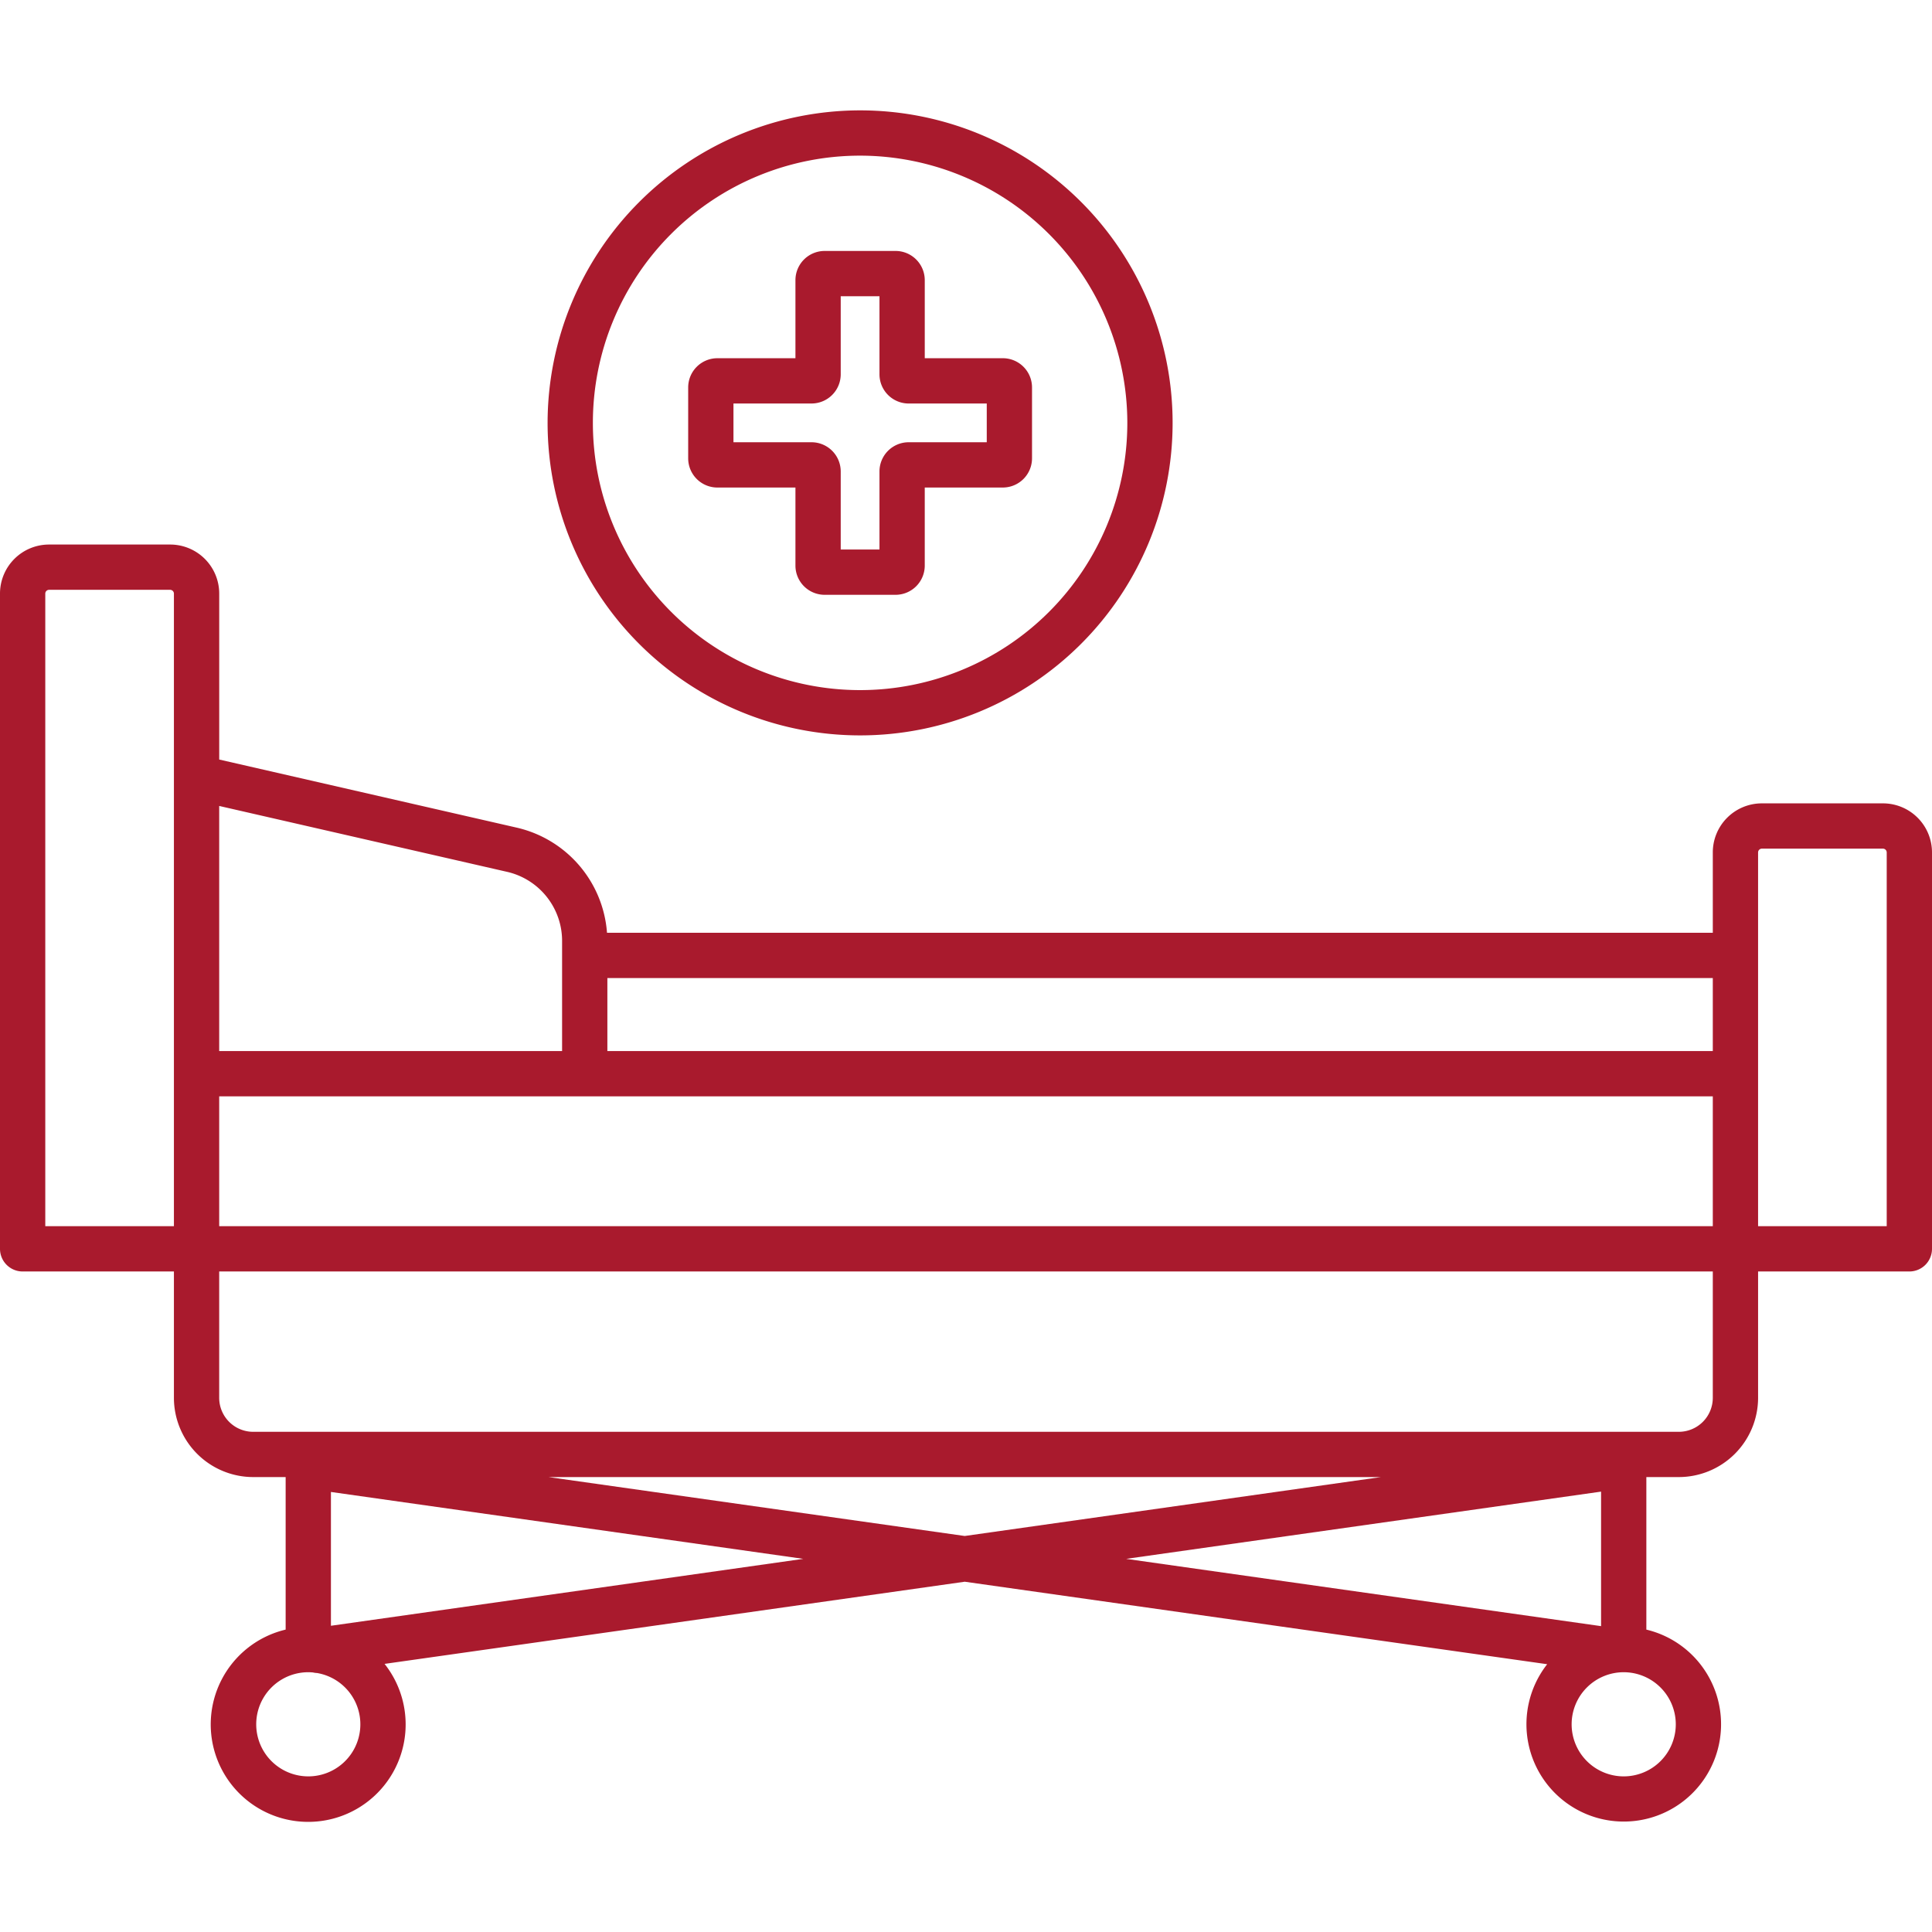 <svg xmlns="http://www.w3.org/2000/svg" version="1.1" xmlns:xlink="http://www.w3.org/1999/xlink" xmlns:svgjs="http://svgjs.com/svgjs" x="0" y="0" viewBox="0 0 512 512" style="enable-background:new 0 0 512 512" xml:space="preserve"><g><path d="M499.017 212.9h-32.123a13 13 0 0 0-12.984 12.983V247.2H160.863a30.933 30.933 0 0 0-24.068-27.9l-78.7-18.015v-43.993a13 13 0 0 0-12.984-12.983H12.983A13 13 0 0 0 0 157.292v173.663a6 6 0 0 0 6 6h40.09v33.483a21.023 21.023 0 0 0 21 21h8.61v40.424a25.827 25.827 0 1 0 26.214 9.085l153.748-21.775 154.357 21.861a25.788 25.788 0 1 0 26.281-9.171v-40.424h8.611a21.023 21.023 0 0 0 21-21v-33.483H506a6 6 0 0 0 6-6V225.884a13 13 0 0 0-12.983-12.984Zm-45.107 65.639H160.959V259.2H453.91Zm-319.793-47.552a18.78 18.78 0 0 1 14.842 18.623v28.929H58.09v-64.954ZM46.09 324.955H12V157.292a1.01 1.01 0 0 1 .983-.983h32.123a1.01 1.01 0 0 1 .984.983Zm35.61 145.8a13.8 13.8 0 1 1 0-27.6c.416 0 .826.027 1.233.063a5.863 5.863 0 0 0 1.089.148 13.793 13.793 0 0 1-2.322 27.39Zm6-39.911v-35.459l125.175 17.728Zm57.7-39.4h220.524l-110.262 15.609Zm278.9 3.852v35.646l-125.851-17.829Zm19.8 61.661a13.8 13.8 0 1 1-13.8-13.8 13.815 13.815 0 0 1 13.8 13.794Zm9.809-86.513a9.01 9.01 0 0 1-9 9H67.089a9.01 9.01 0 0 1-9-9v-33.489H453.91ZM58.09 324.955v-34.416h395.82v34.416Zm441.91 0h-34.09v-99.071a1.009 1.009 0 0 1 .984-.983h32.123a1.009 1.009 0 0 1 .983.983ZM145.118 112.067a82.818 82.818 0 1 0 82.818-82.818 82.912 82.912 0 0 0-82.818 82.818Zm153.636 0a70.818 70.818 0 1 1-70.818-70.818 70.9 70.9 0 0 1 70.818 70.818ZM210.8 74.241v20.692h-20.691a7.743 7.743 0 0 0-7.734 7.735v18.8a7.743 7.743 0 0 0 7.734 7.734H210.8v20.693a7.743 7.743 0 0 0 7.735 7.735h18.8a7.743 7.743 0 0 0 7.734-7.735V129.2h20.692a7.744 7.744 0 0 0 7.735-7.734v-18.8a7.743 7.743 0 0 0-7.735-7.735H245.07v-20.69a7.743 7.743 0 0 0-7.734-7.735h-18.8a7.743 7.743 0 0 0-7.736 7.735Zm12 24.957V78.506h10.27V99.2a7.744 7.744 0 0 0 7.736 7.735H261.5V117.2h-20.694a7.744 7.744 0 0 0-7.736 7.736v20.692H222.8v-20.691a7.744 7.744 0 0 0-7.736-7.736h-20.689v-10.268h20.691A7.744 7.744 0 0 0 222.8 99.2Z" fill="#a91a2d" data-original="#000000"/></g></svg>